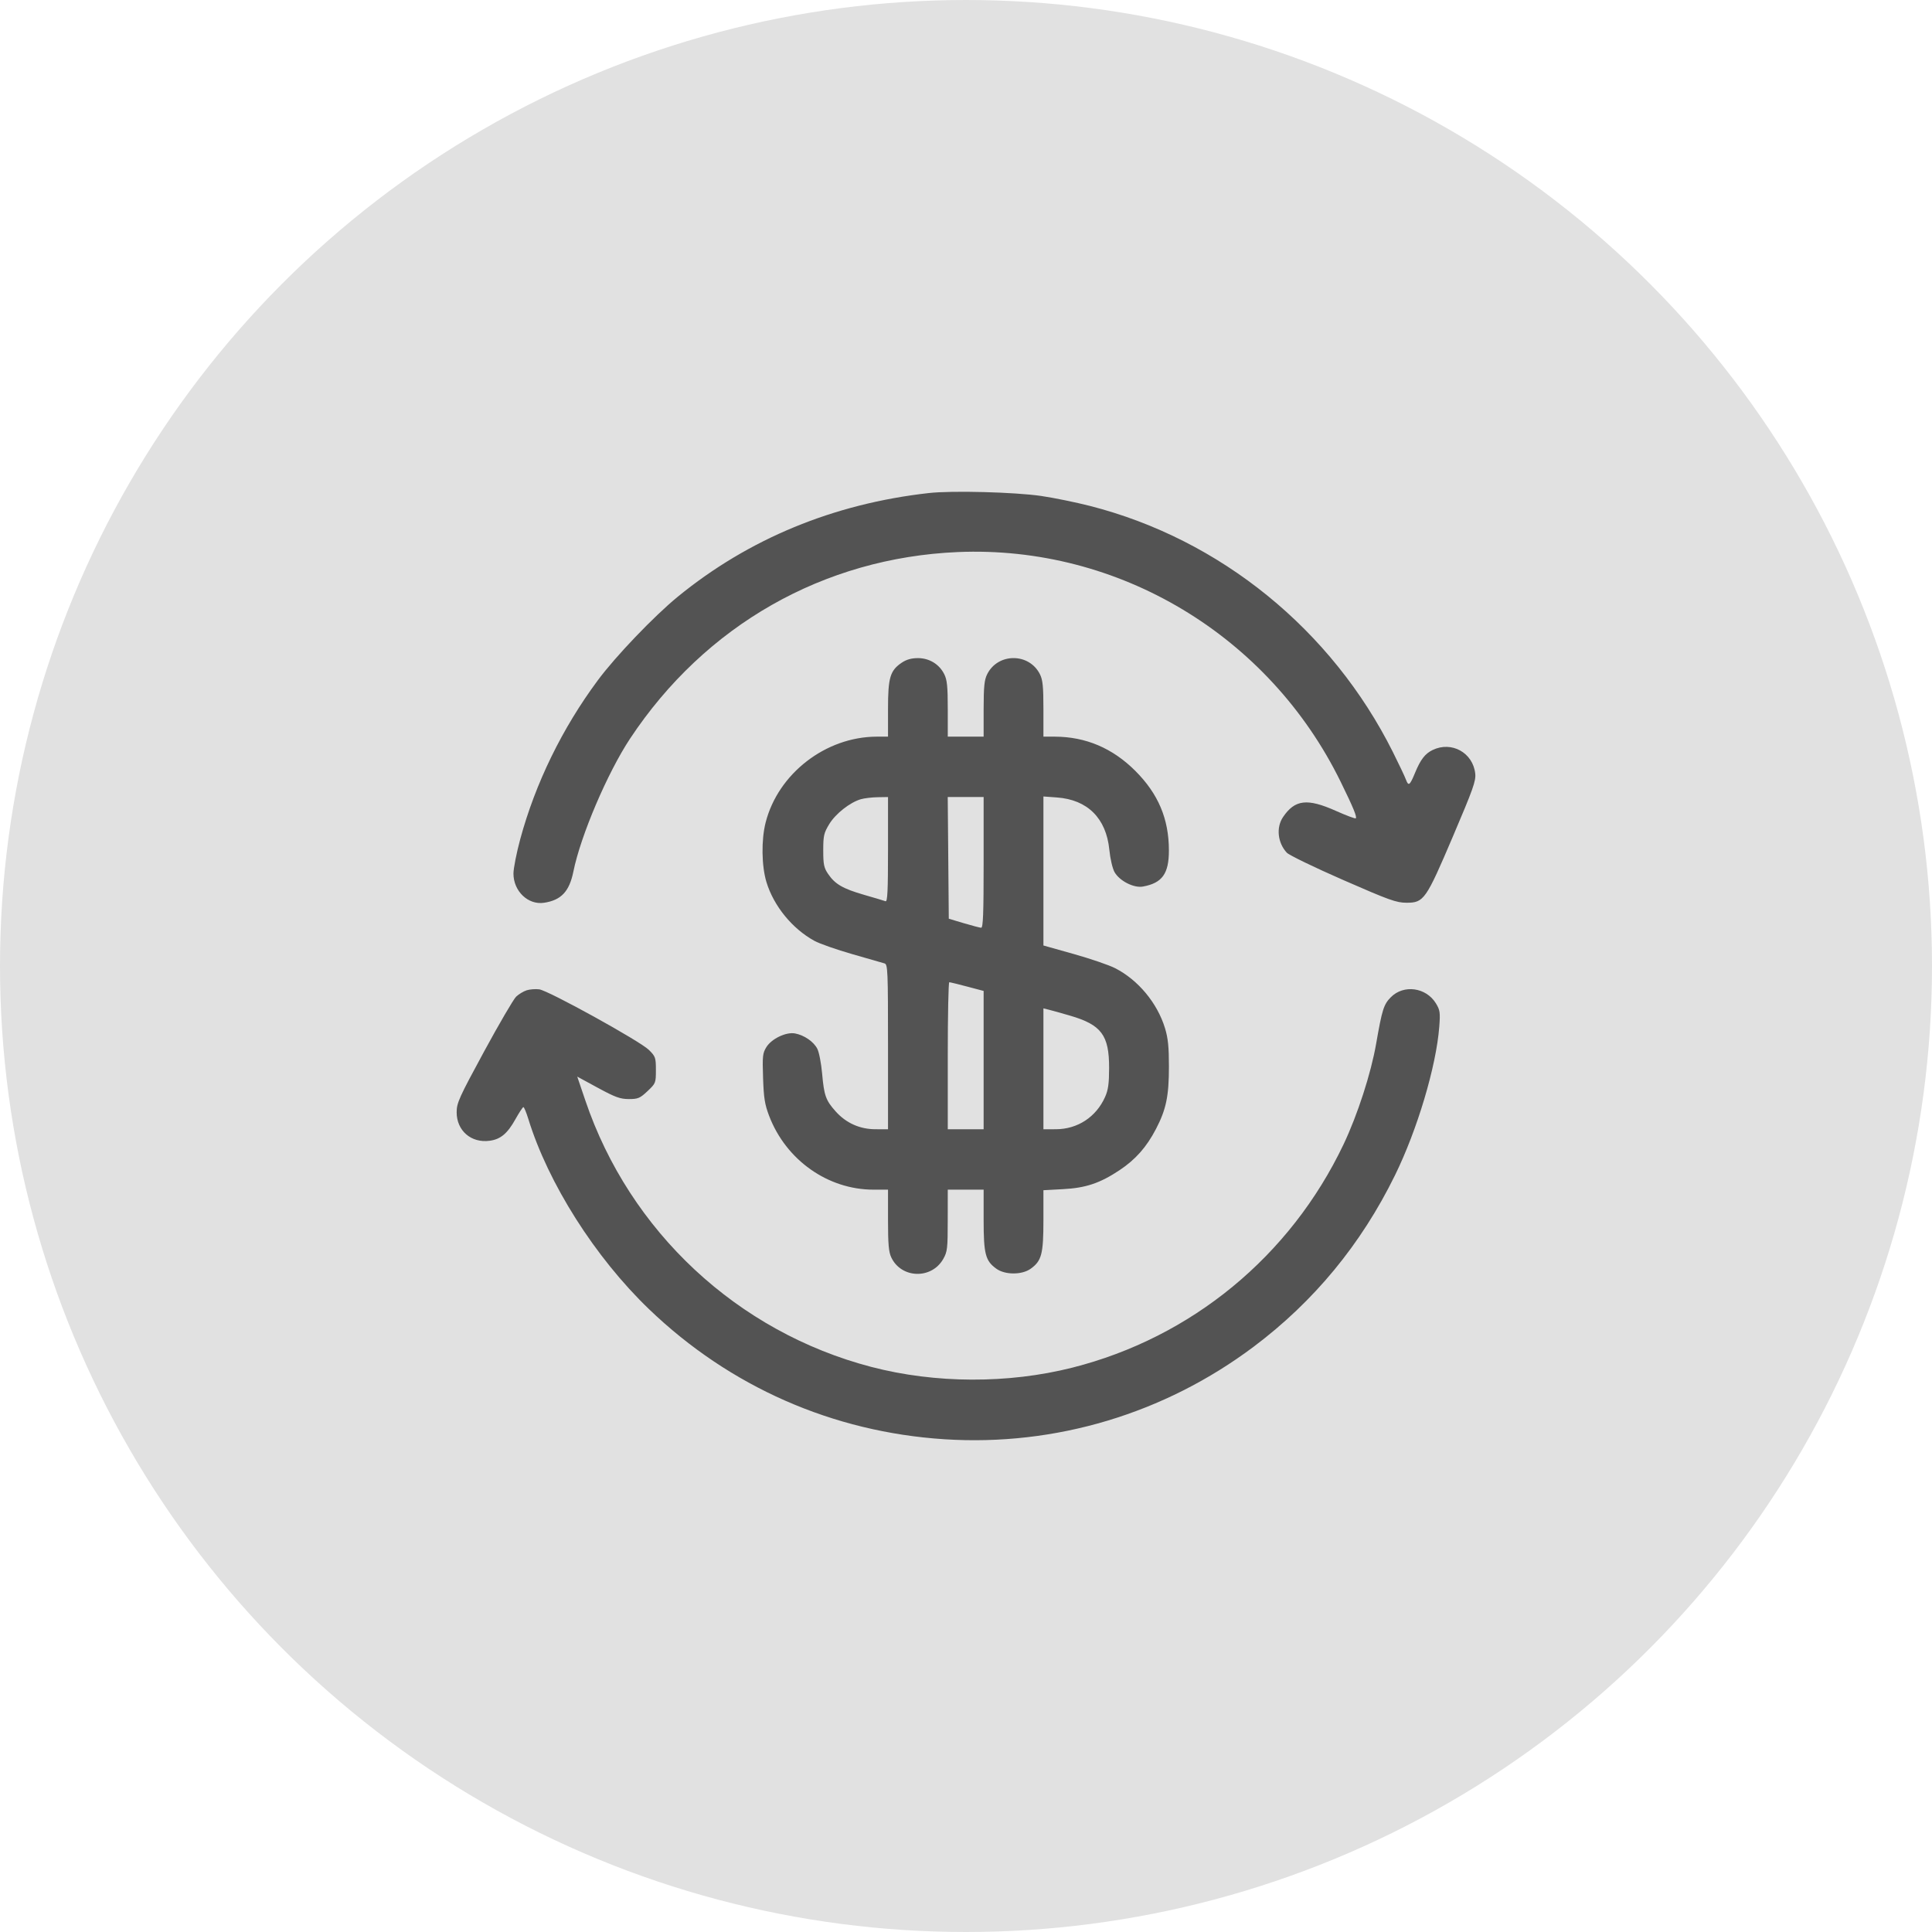 <svg width="55" height="55" viewBox="0 0 55 55" fill="none" xmlns="http://www.w3.org/2000/svg">
<circle cx="27.5" cy="27.5" r="27" fill="#E1E1E1" stroke="#E1E1E1"/>
<path fill-rule="evenodd" clip-rule="evenodd" d="M26.442 14.036C23.73 14.34 21.312 15.338 19.294 16.988C18.621 17.539 17.524 18.684 17.019 19.366C16.006 20.731 15.243 22.293 14.81 23.889C14.704 24.281 14.617 24.722 14.617 24.869C14.617 25.37 15.034 25.768 15.487 25.7C15.975 25.627 16.208 25.379 16.323 24.812C16.528 23.793 17.293 22 17.936 21.028C20.075 17.798 23.445 15.88 27.265 15.716C31.845 15.521 36.128 18.091 38.168 22.26C38.527 22.993 38.635 23.255 38.596 23.296C38.58 23.311 38.328 23.217 38.035 23.086C37.214 22.719 36.863 22.76 36.524 23.262C36.325 23.558 36.372 23.994 36.633 24.275C36.696 24.343 37.415 24.692 38.231 25.049C39.55 25.626 39.751 25.699 40.04 25.699C40.535 25.699 40.592 25.618 41.363 23.808C41.937 22.462 42.02 22.229 41.997 22.022C41.931 21.427 41.325 21.091 40.786 21.35C40.569 21.454 40.44 21.621 40.283 22.002C40.135 22.36 40.097 22.389 40.026 22.198C39.992 22.106 39.824 21.752 39.653 21.41C37.91 17.925 34.744 15.353 31.031 14.403C30.622 14.299 29.997 14.171 29.641 14.119C28.889 14.009 27.098 13.962 26.442 14.036ZM25.671 18.865C25.339 19.089 25.28 19.288 25.28 20.182L25.28 20.97L24.954 20.971C23.505 20.976 22.151 22.023 21.796 23.415C21.669 23.913 21.68 24.654 21.82 25.114C22.028 25.794 22.554 26.438 23.184 26.784C23.327 26.863 23.812 27.033 24.262 27.162C24.713 27.291 25.126 27.409 25.18 27.426C25.273 27.453 25.28 27.616 25.28 29.801V32.148L24.925 32.147C24.478 32.147 24.085 31.971 23.788 31.638C23.507 31.322 23.46 31.191 23.404 30.56C23.378 30.27 23.317 29.953 23.267 29.856C23.163 29.654 22.897 29.47 22.634 29.42C22.381 29.372 21.967 29.569 21.818 29.808C21.711 29.98 21.702 30.064 21.723 30.686C21.742 31.257 21.771 31.441 21.896 31.768C22.377 33.026 23.568 33.867 24.866 33.867H25.28V34.733C25.28 35.413 25.299 35.64 25.372 35.794C25.656 36.4 26.52 36.426 26.853 35.839C26.969 35.635 26.98 35.54 26.98 34.742L26.981 33.867H27.492H28.002V34.733C28.002 35.701 28.053 35.894 28.364 36.118C28.611 36.297 29.095 36.297 29.342 36.118C29.653 35.894 29.704 35.7 29.704 34.74V33.883L30.257 33.853C30.91 33.819 31.312 33.684 31.872 33.312C32.326 33.01 32.639 32.656 32.907 32.142C33.198 31.584 33.277 31.204 33.277 30.365C33.277 29.801 33.252 29.555 33.165 29.269C32.945 28.552 32.402 27.898 31.745 27.562C31.573 27.474 31.044 27.293 30.568 27.159L29.704 26.916V24.795V22.674L30.087 22.702C30.96 22.765 31.49 23.293 31.58 24.187C31.606 24.448 31.67 24.723 31.729 24.828C31.872 25.079 32.279 25.286 32.538 25.238C33.086 25.138 33.277 24.872 33.276 24.209C33.275 23.311 32.975 22.6 32.319 21.944C31.672 21.298 30.909 20.974 30.03 20.971L29.704 20.97L29.704 20.182C29.704 19.546 29.685 19.355 29.605 19.195C29.299 18.581 28.407 18.581 28.102 19.195C28.022 19.355 28.003 19.546 28.002 20.182L28.002 20.97H27.492H26.981L26.981 20.182C26.981 19.546 26.962 19.355 26.882 19.195C26.74 18.908 26.456 18.735 26.131 18.735C25.948 18.735 25.803 18.776 25.671 18.865ZM25.28 24.186C25.28 25.36 25.265 25.677 25.209 25.656C25.17 25.641 24.895 25.559 24.599 25.474C23.994 25.299 23.772 25.171 23.573 24.877C23.456 24.705 23.436 24.608 23.436 24.209C23.436 23.789 23.454 23.713 23.608 23.459C23.787 23.165 24.196 22.843 24.506 22.752C24.604 22.724 24.818 22.698 24.982 22.695L25.28 22.69V24.186ZM28.002 24.553C28.002 26.007 27.987 26.415 27.931 26.411C27.892 26.409 27.669 26.35 27.435 26.281L27.01 26.154L26.995 24.422L26.98 22.69H27.491H28.002V24.553ZM27.534 28.086L28.002 28.21V30.179V32.148H27.492H26.981V30.055C26.981 28.905 27 27.963 27.024 27.962C27.047 27.962 27.277 28.018 27.534 28.086ZM14.992 28.192C14.902 28.221 14.768 28.302 14.694 28.372C14.62 28.442 14.209 29.146 13.78 29.936C13.067 31.25 13 31.399 13 31.665C13 32.188 13.415 32.547 13.94 32.475C14.249 32.434 14.446 32.269 14.67 31.867C14.777 31.675 14.881 31.517 14.9 31.517C14.92 31.517 14.982 31.666 15.038 31.847C15.605 33.689 16.94 35.793 18.477 37.27C20.776 39.479 23.707 40.769 26.892 40.973C30.043 41.175 33.146 40.245 35.688 38.339C37.404 37.051 38.747 35.424 39.71 33.462C40.348 32.163 40.886 30.359 40.973 29.229C41.004 28.823 40.994 28.755 40.877 28.563C40.597 28.107 39.959 28.02 39.594 28.389C39.391 28.594 39.346 28.739 39.176 29.712C39.029 30.558 38.646 31.74 38.248 32.578C36.732 35.762 33.919 38.077 30.523 38.935C28.698 39.396 26.624 39.388 24.804 38.913C20.993 37.917 17.927 35.06 16.663 31.327L16.433 30.649L17.022 30.969C17.518 31.238 17.657 31.288 17.903 31.288C18.164 31.288 18.219 31.264 18.433 31.063C18.667 30.842 18.672 30.829 18.672 30.462C18.672 30.108 18.66 30.075 18.473 29.889C18.221 29.639 15.61 28.197 15.35 28.164C15.243 28.151 15.082 28.163 14.992 28.192ZM30.458 28.912C31.355 29.173 31.576 29.469 31.574 30.403C31.573 30.851 31.549 31.028 31.458 31.231C31.203 31.801 30.675 32.146 30.058 32.147L29.704 32.148V30.427V28.706L29.86 28.745C29.946 28.766 30.215 28.841 30.458 28.912Z" fill="#535353"/>
</svg>
